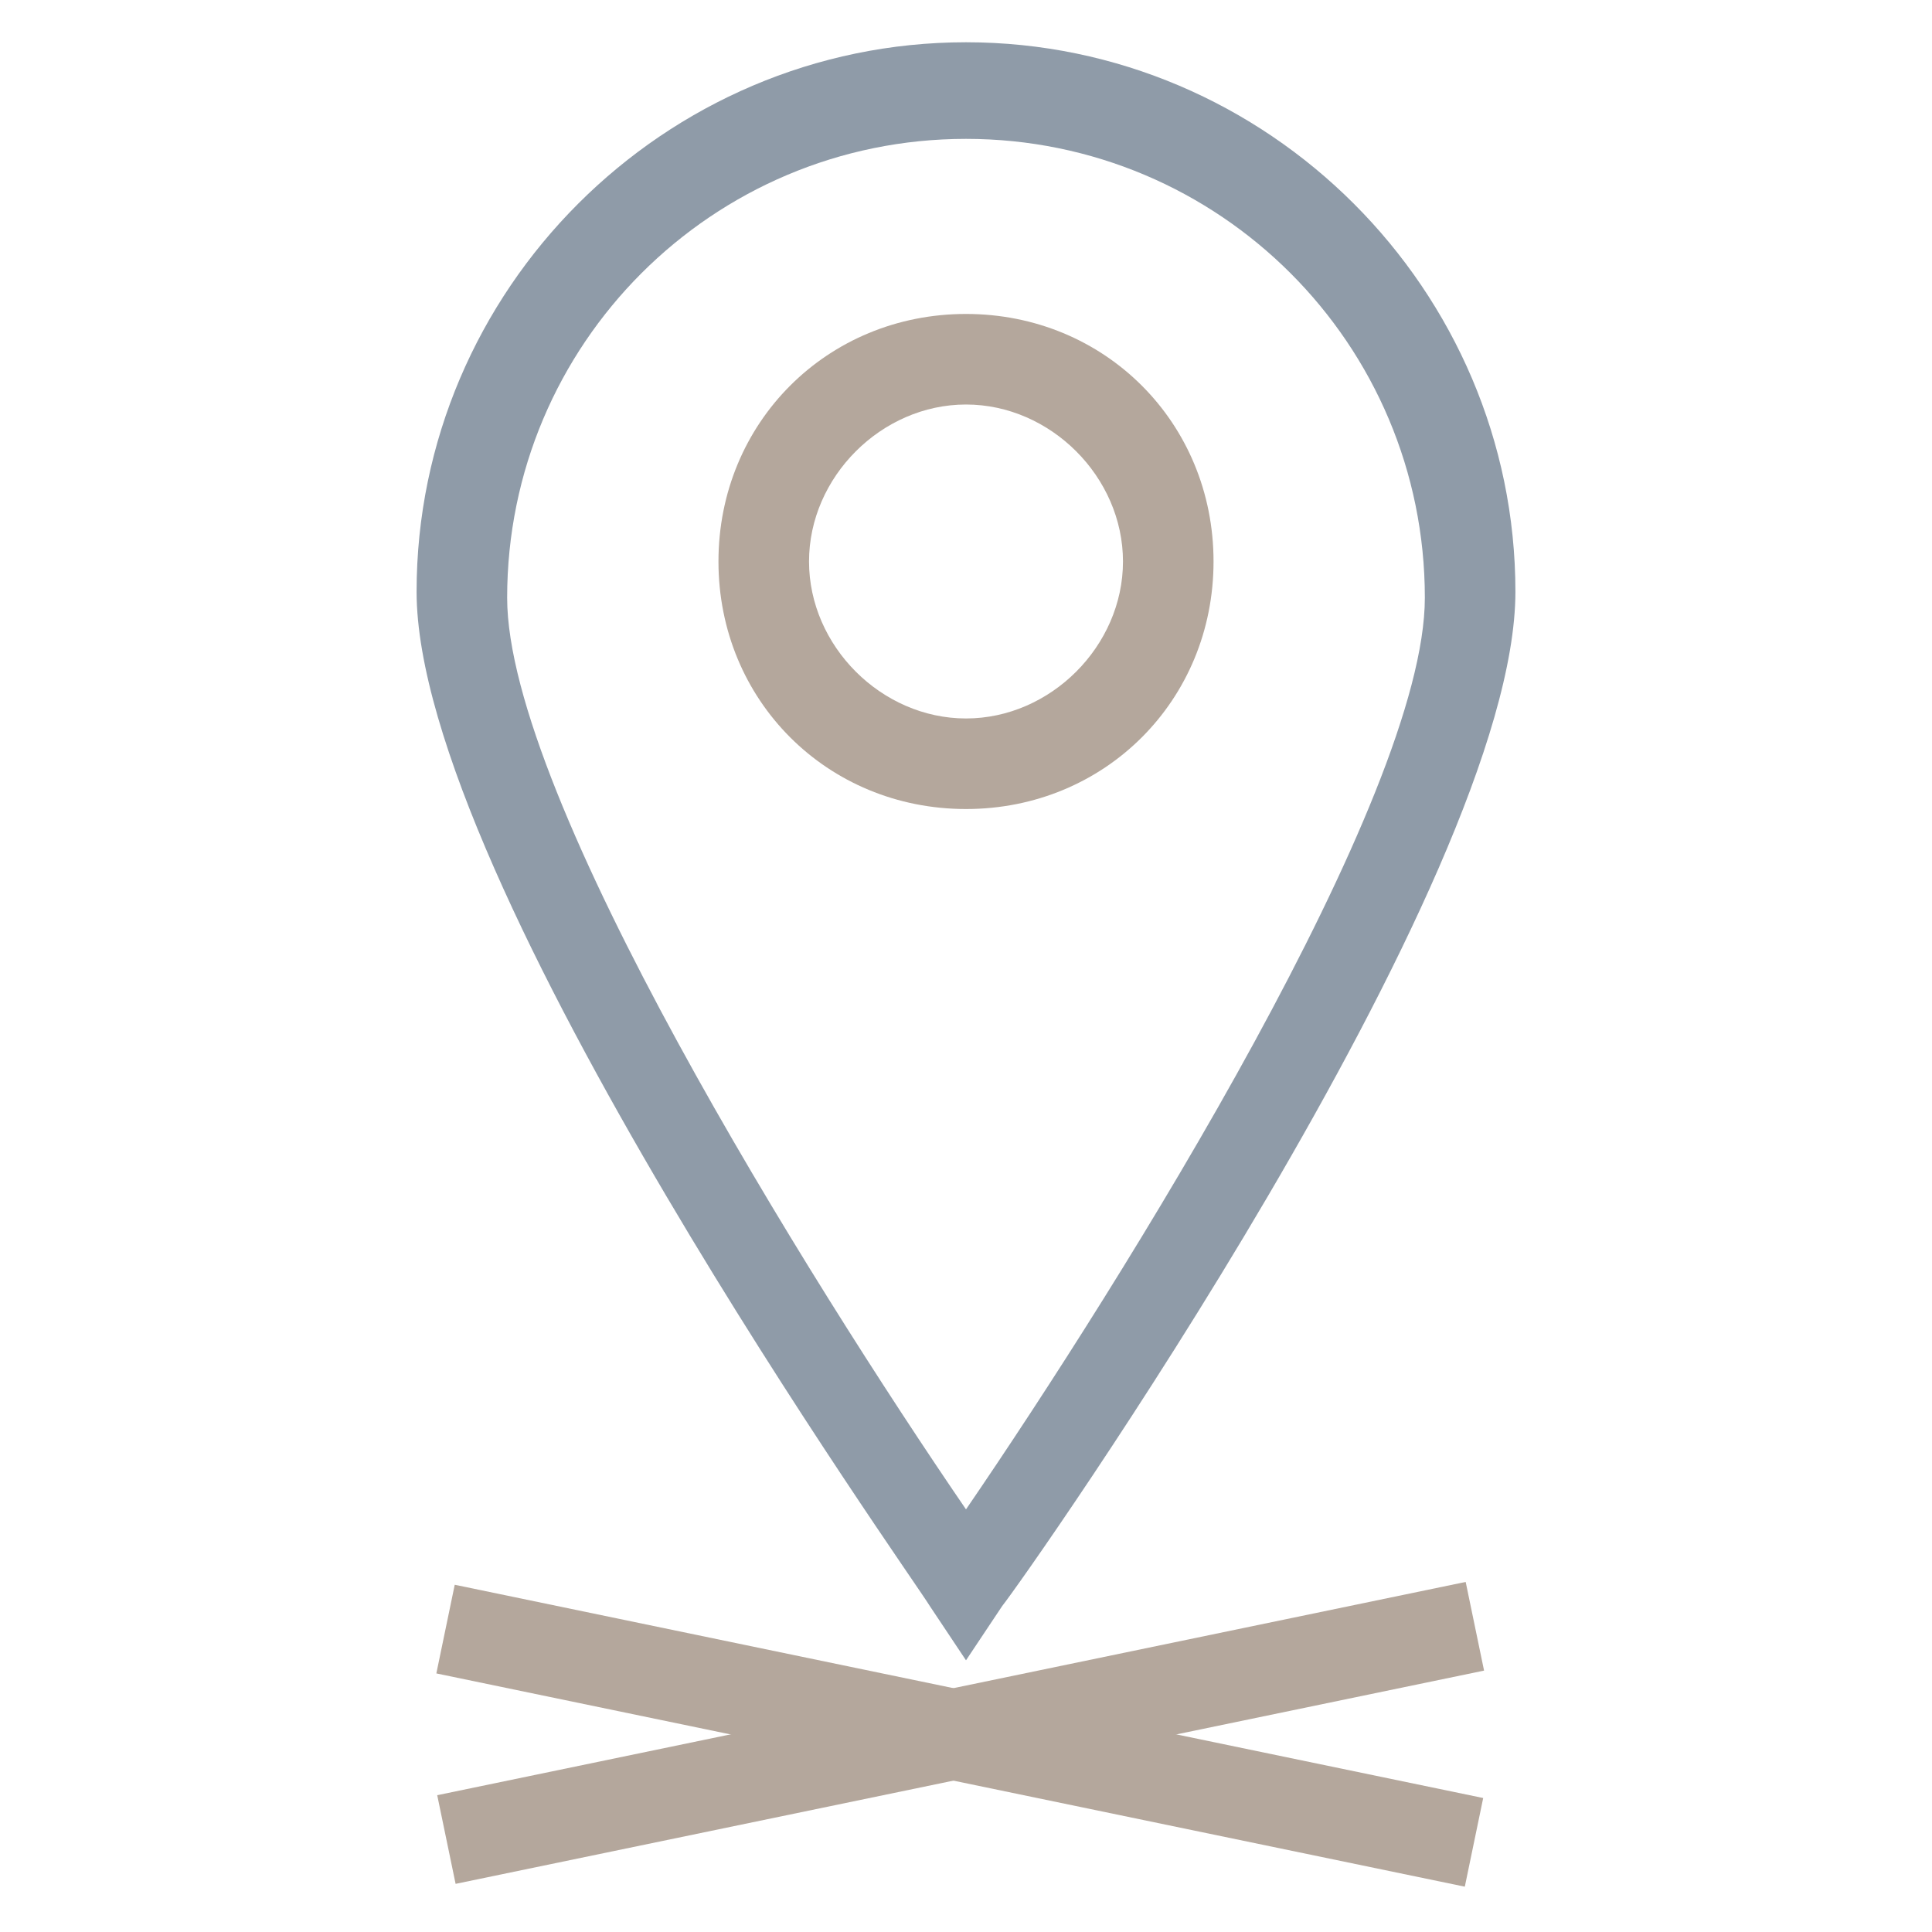 <?xml version="1.0" encoding="utf-8"?>
<!-- Generator: Adobe Illustrator 18.0.0, SVG Export Plug-In . SVG Version: 6.00 Build 0)  -->
<!DOCTYPE svg PUBLIC "-//W3C//DTD SVG 1.1//EN" "http://www.w3.org/Graphics/SVG/1.1/DTD/svg11.dtd">
<svg version="1.1" id="Layer_1" xmlns="http://www.w3.org/2000/svg" xmlns:xlink="http://www.w3.org/1999/xlink" x="0px" y="0px"
	 viewBox="0 0 32 32" enable-background="new 0 0 32 32" xml:space="preserve">
<g>
	<path fill="#8F9BA8" d="M16,27.5l-0.6-0.9c-0.3-0.5-8.5-12-8.5-16.8c0-5,4.1-9.1,9.1-9.1c5,0,9.1,4.1,9.1,9.1
		c0,4.8-8.1,16.3-8.5,16.8L16,27.5z M16,2.3c-4.2,0-7.6,3.4-7.6,7.6c0,3.3,5,11.3,7.6,15.1c2.6-3.8,7.6-11.8,7.6-15.1
		C23.6,5.7,20.2,2.3,16,2.3z"/>
	<path fill="#B4A79C" d="M16,13.4c-2.3,0-4.1-1.8-4.1-4.1c0-2.3,1.8-4.1,4.1-4.1c2.3,0,4.1,1.8,4.1,4.1C20.1,11.6,18.3,13.4,16,13.4
		z M16,6.7c-1.4,0-2.6,1.2-2.6,2.6c0,1.4,1.2,2.6,2.6,2.6c1.4,0,2.6-1.2,2.6-2.6C18.6,7.9,17.4,6.7,16,6.7z"/>
	<rect x="7.2" y="28" transform="matrix(0.979 0.203 -0.203 0.979 6.167 -2.625)" fill="#B4A79C" width="17.4" height="1.5"/>
	<rect x="15.1" y="20" transform="matrix(0.203 0.979 -0.979 0.203 40.791 7.359)" fill="#B4A79C" width="1.5" height="17.4"/>
</g>
</svg>
